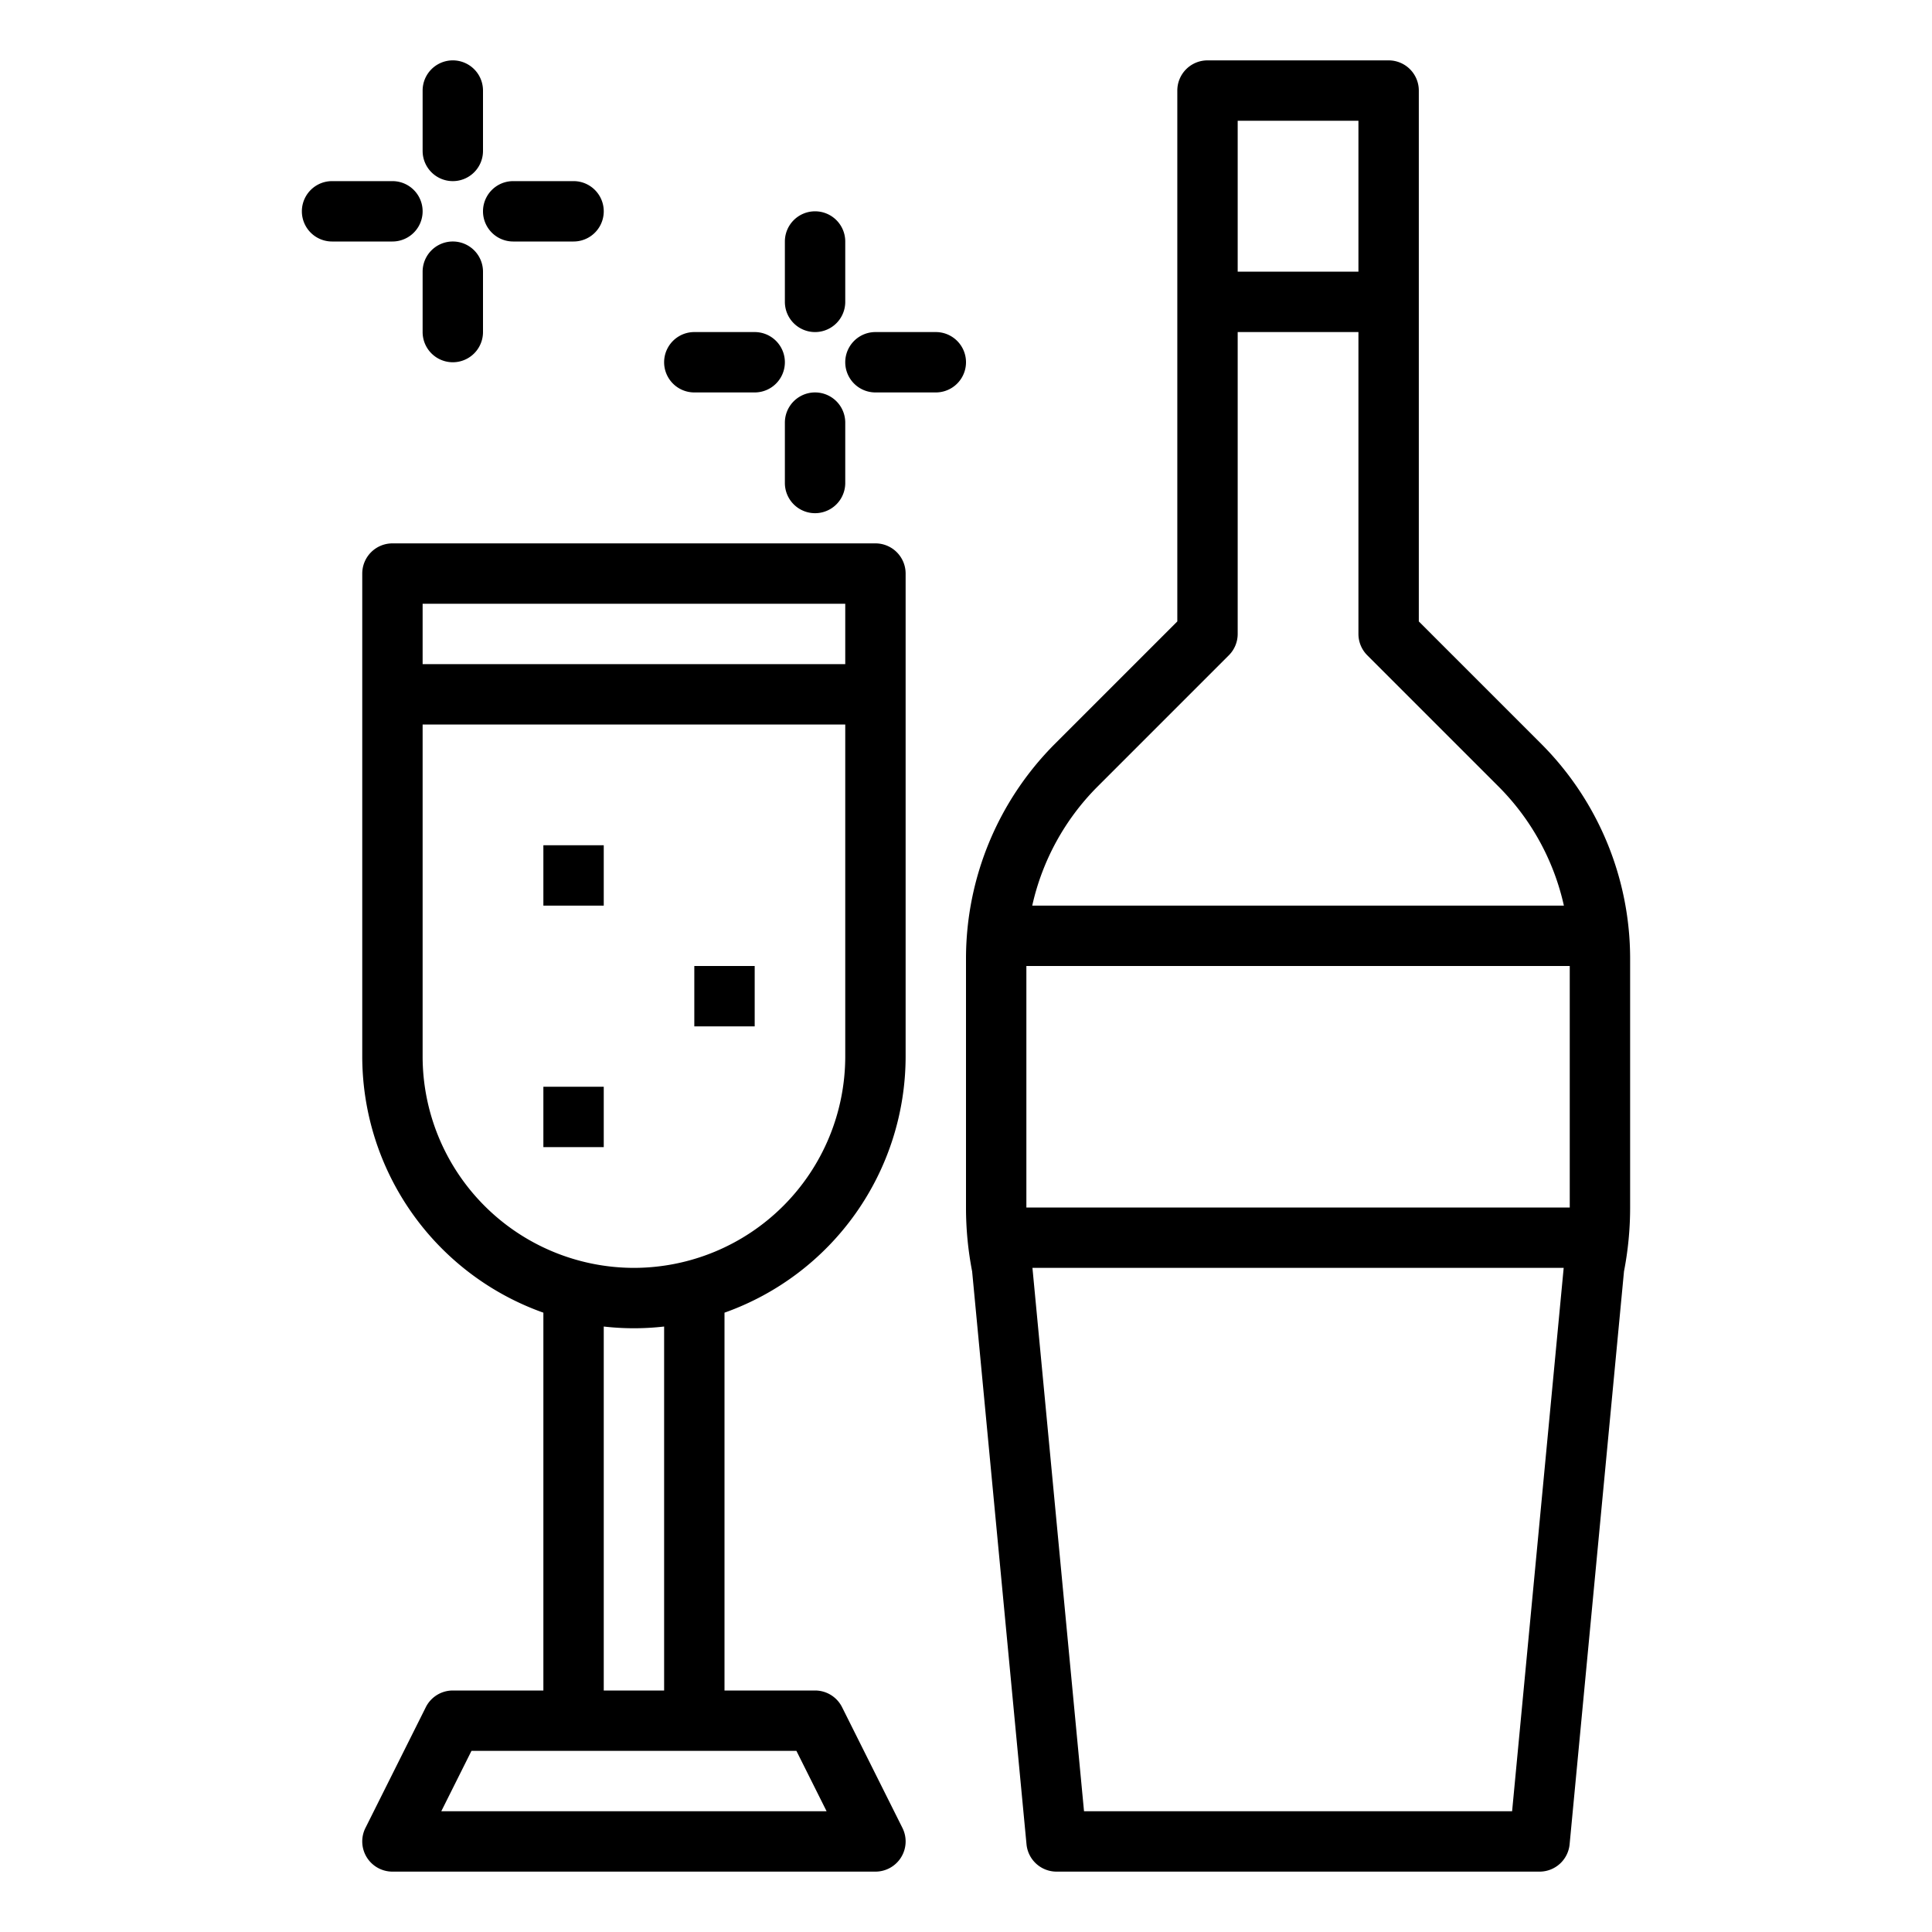 <svg id="Outline" height="512" viewBox="0 0 512 512" width="512" xmlns="http://www.w3.org/2000/svg"><path d="m144 224h16v16h-16z"/><path d="m184 256h16v16h-16z"/><path d="m144 288h16v16h-16z"/><path d="m368 16h-48a8 8 0 0 0 -8 8v140.687l-32.566 32.566a80.556 80.556 0 0 0 -23.434 56.567v66.26a88.524 88.524 0 0 0 1.623 16.842l14.413 151.834a8 8 0 0 0 7.964 7.244h128a8 8 0 0 0 7.964-7.244l14.413-151.833a88.5 88.5 0 0 0 1.623-16.843v-66.26a80.556 80.556 0 0 0 -23.433-56.567l-32.567-32.566v-140.687a8 8 0 0 0 -8-8zm-8 16v40h-32v-40zm-88 288v-64h144v64zm128.724 160h-113.448l-13.668-144h140.785zm-3.471-271.433a64.439 64.439 0 0 1 17.194 31.433h-140.893a64.434 64.434 0 0 1 17.194-31.433l34.909-34.91a8 8 0 0 0 2.343-5.657v-80h32v80a8 8 0 0 0 2.343 5.657z"/><path d="m120 48a8 8 0 0 0 8-8v-16a8 8 0 0 0 -16 0v16a8 8 0 0 0 8 8z"/><path d="m112 88a8 8 0 0 0 16 0v-16a8 8 0 0 0 -16 0z"/><path d="m104 48h-16a8 8 0 0 0 0 16h16a8 8 0 0 0 0-16z"/><path d="m152 48h-16a8 8 0 0 0 0 16h16a8 8 0 0 0 0-16z"/><path d="m216 56a8 8 0 0 0 -8 8v16a8 8 0 0 0 16 0v-16a8 8 0 0 0 -8-8z"/><path d="m208 128a8 8 0 0 0 16 0v-16a8 8 0 0 0 -16 0z"/><path d="m200 88h-16a8 8 0 0 0 0 16h16a8 8 0 0 0 0-16z"/><path d="m248 88h-16a8 8 0 0 0 0 16h16a8 8 0 0 0 0-16z"/><path d="m96 152v128a72.116 72.116 0 0 0 48 67.872v100.128h-24a8 8 0 0 0 -7.155 4.422l-16 32a8 8 0 0 0 7.155 11.578h128a8 8 0 0 0 7.156-11.578l-16-32a8 8 0 0 0 -7.156-4.422h-24v-100.128a72.114 72.114 0 0 0 48-67.872v-128a8 8 0 0 0 -8-8h-128a8 8 0 0 0 -8 8zm123.056 328h-102.111l8-16h86.111zm-43.056-32h-16v-96.455a70.557 70.557 0 0 0 16 0zm-8-112a56.064 56.064 0 0 1 -56-56v-88h112v88a56.063 56.063 0 0 1 -56 56zm56-176v16h-112v-16z"/></svg>